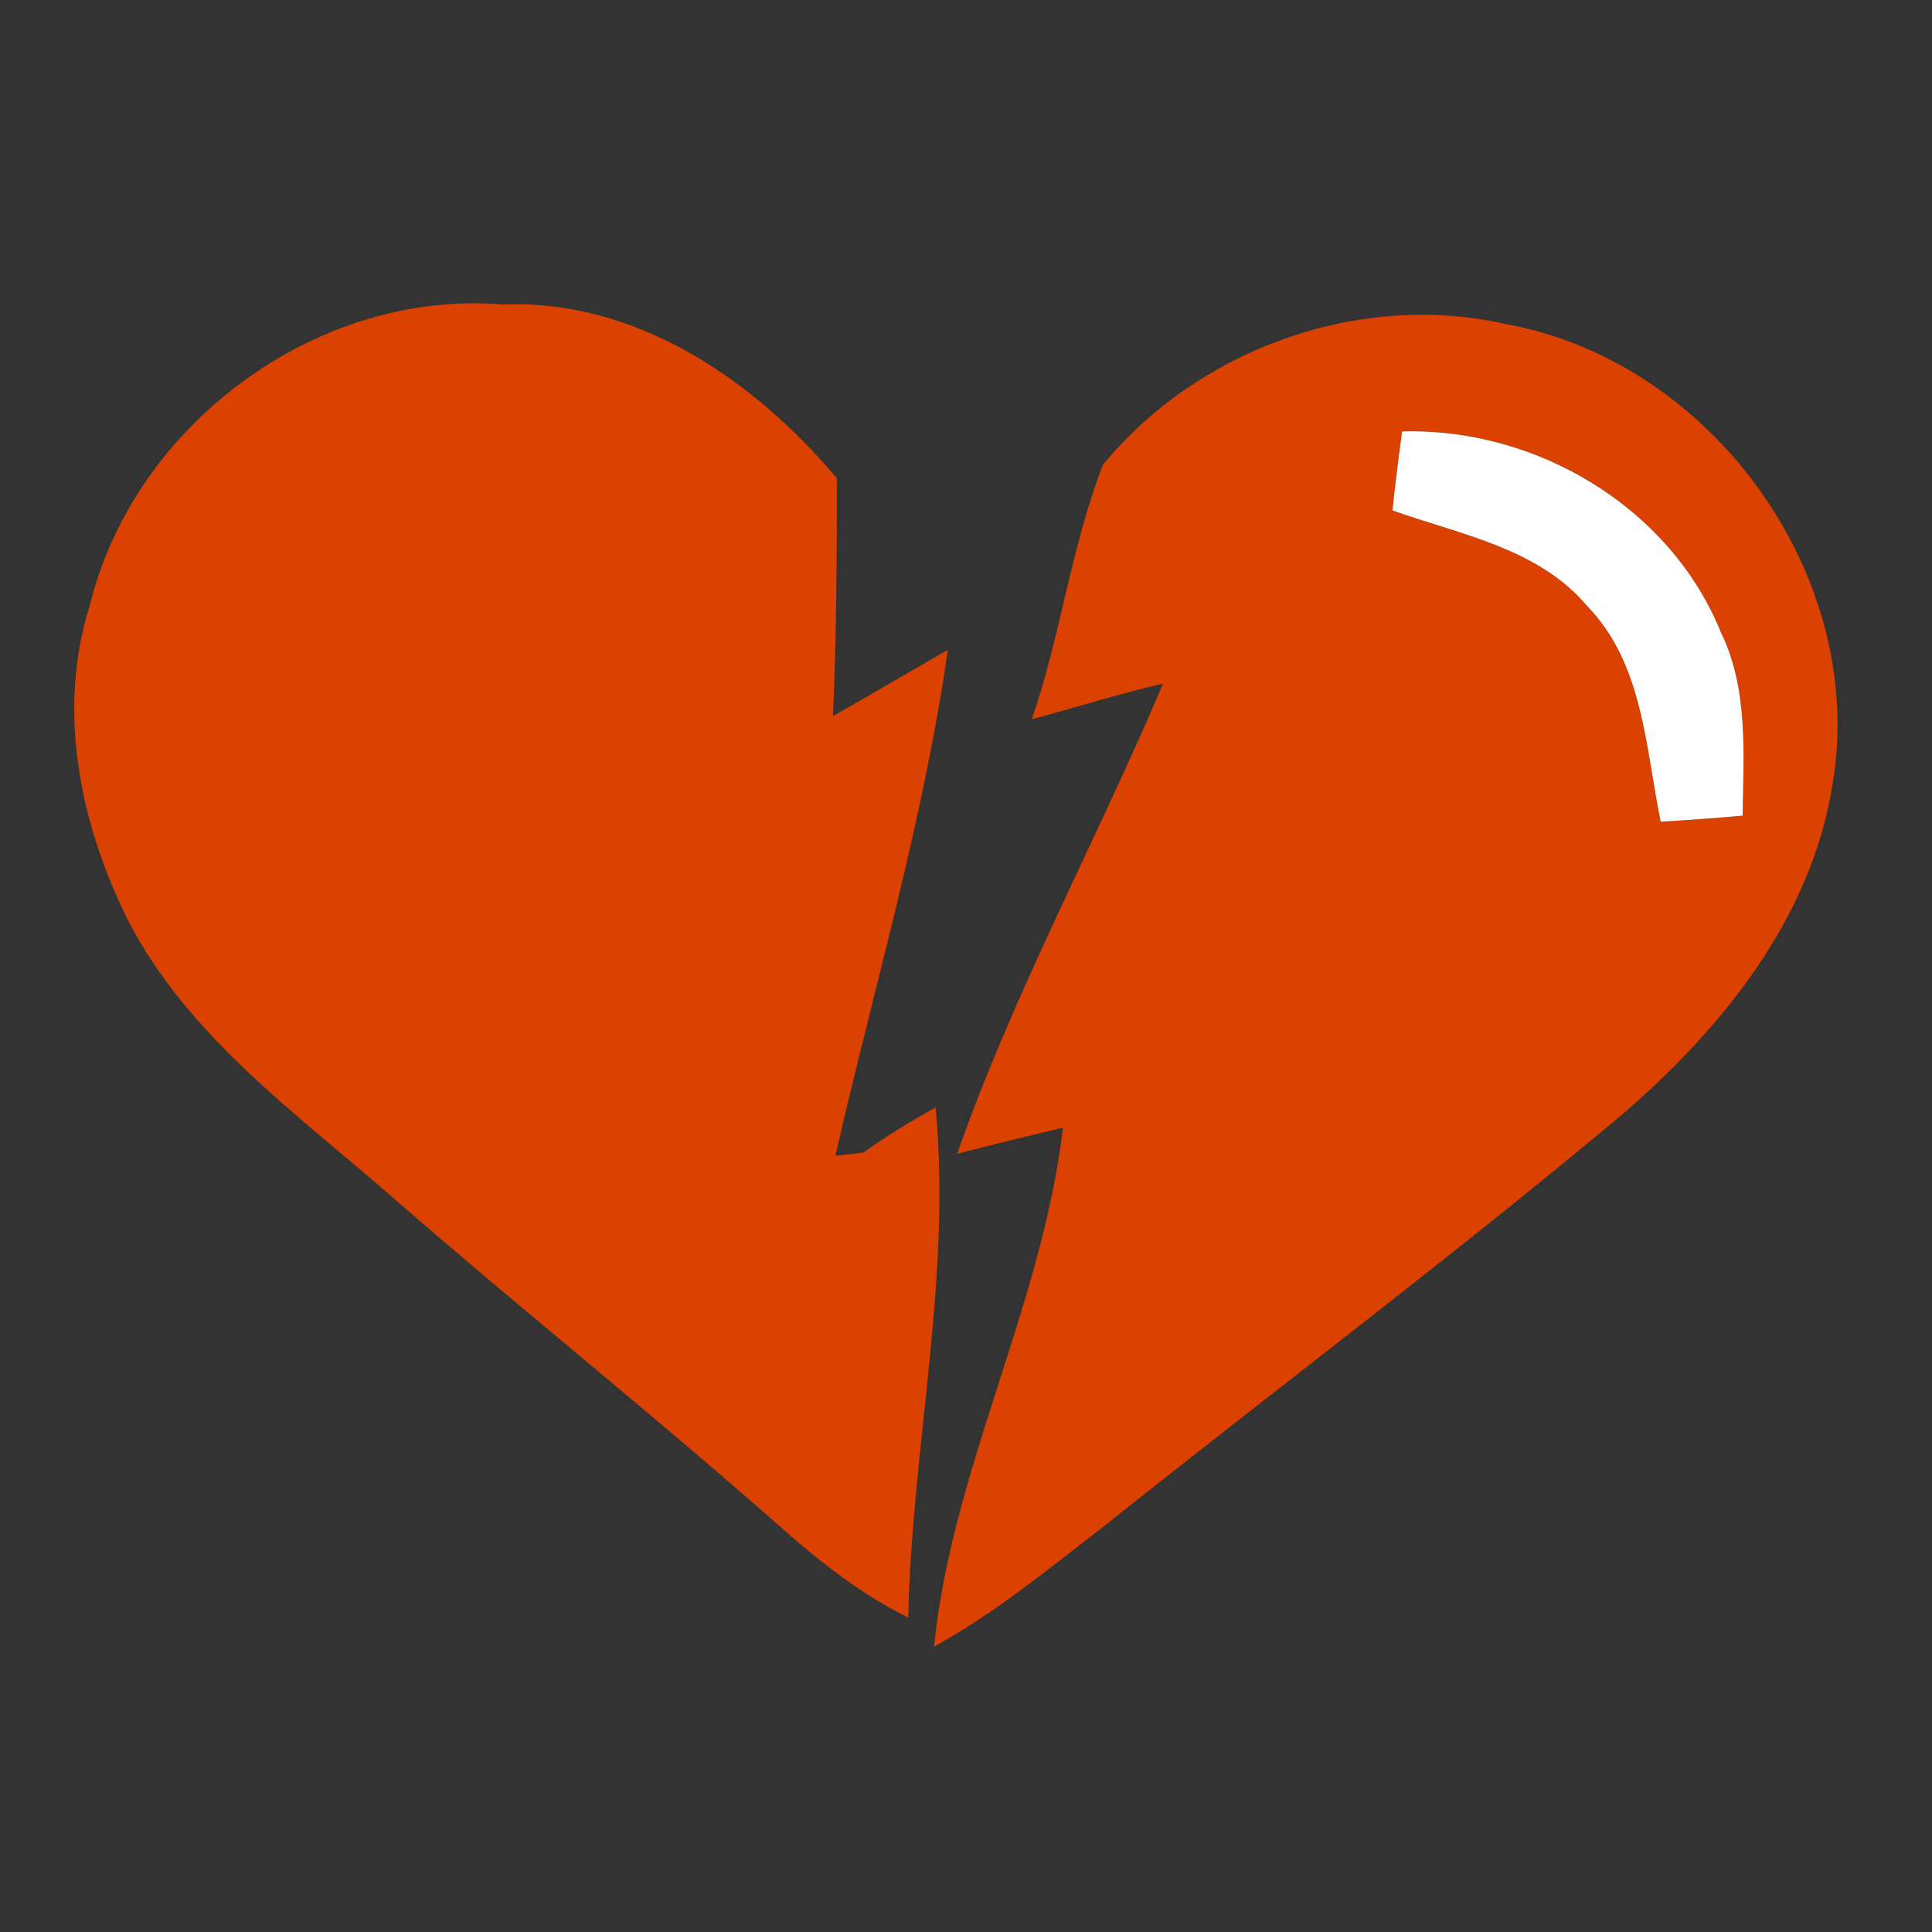 <svg xmlns="http://www.w3.org/2000/svg" width="128" height="128" version="1.1" viewBox="0 0 96 96"><rect x="0" y="0" width="96" height="96" fill="#333333" stroke="none"/><g id="#db4100ff"><path fill="#db4100" d="M 4.46 30.09 C 6.65 21.11 15.73 14.36 24.99 15.13 C 31.62 14.86 37.47 18.88 41.58 23.76 C 41.59 27.70 41.56 31.64 41.39 35.58 C 43.30 34.50 45.19 33.38 47.10 32.29 C 45.88 40.80 43.42 49.07 41.51 57.43 C 41.86 57.39 42.55 57.31 42.90 57.27 C 44.05 56.45 45.25 55.71 46.49 55.03 C 47.29 63.54 45.31 71.91 45.13 80.38 C 42.87 79.26 40.87 77.71 38.98 76.05 C 32.60 70.40 25.93 65.10 19.51 59.50 C 14.76 55.35 9.39 51.53 6.40 45.81 C 3.99 41.02 2.80 35.31 4.46 30.09 Z" opacity="1"/><path fill="#db4100" d="M 54.80 23.10 C 59.53 17.34 67.57 14.44 74.86 16.11 C 85.12 17.99 92.83 28.70 91.05 39.02 C 89.98 45.69 85.51 51.18 80.52 55.45 C 72.12 62.48 63.36 69.05 54.80 75.88 C 52.08 77.97 49.43 80.17 46.41 81.82 C 47.31 72.99 51.77 64.89 52.82 56.03 C 51.06 56.45 49.30 56.88 47.56 57.33 C 50.38 49.30 54.47 41.80 57.79 33.97 C 55.59 34.47 53.45 35.16 51.27 35.74 C 52.70 31.60 53.22 27.18 54.80 23.10 M 69.19 25.36 C 72.56 26.57 76.45 27.23 78.88 30.13 C 81.66 33.00 81.76 37.15 82.52 40.83 C 83.88 40.75 85.24 40.65 86.59 40.53 C 86.63 37.48 86.89 34.25 85.51 31.42 C 82.99 25.19 76.31 21.24 69.67 21.44 C 69.49 22.75 69.33 24.05 69.19 25.36 Z" opacity="1"/></g><g id="#ffffffff"><path fill="#fff" d="M 69.19 25.36 C 69.33 24.05 69.49 22.75 69.67 21.44 C 76.31 21.24 82.99 25.19 85.51 31.42 C 86.89 34.25 86.63 37.48 86.59 40.53 C 85.24 40.65 83.88 40.75 82.52 40.83 C 81.76 37.15 81.66 33.00 78.88 30.13 C 76.45 27.23 72.56 26.57 69.19 25.36 Z" opacity="1"/></g></svg>
